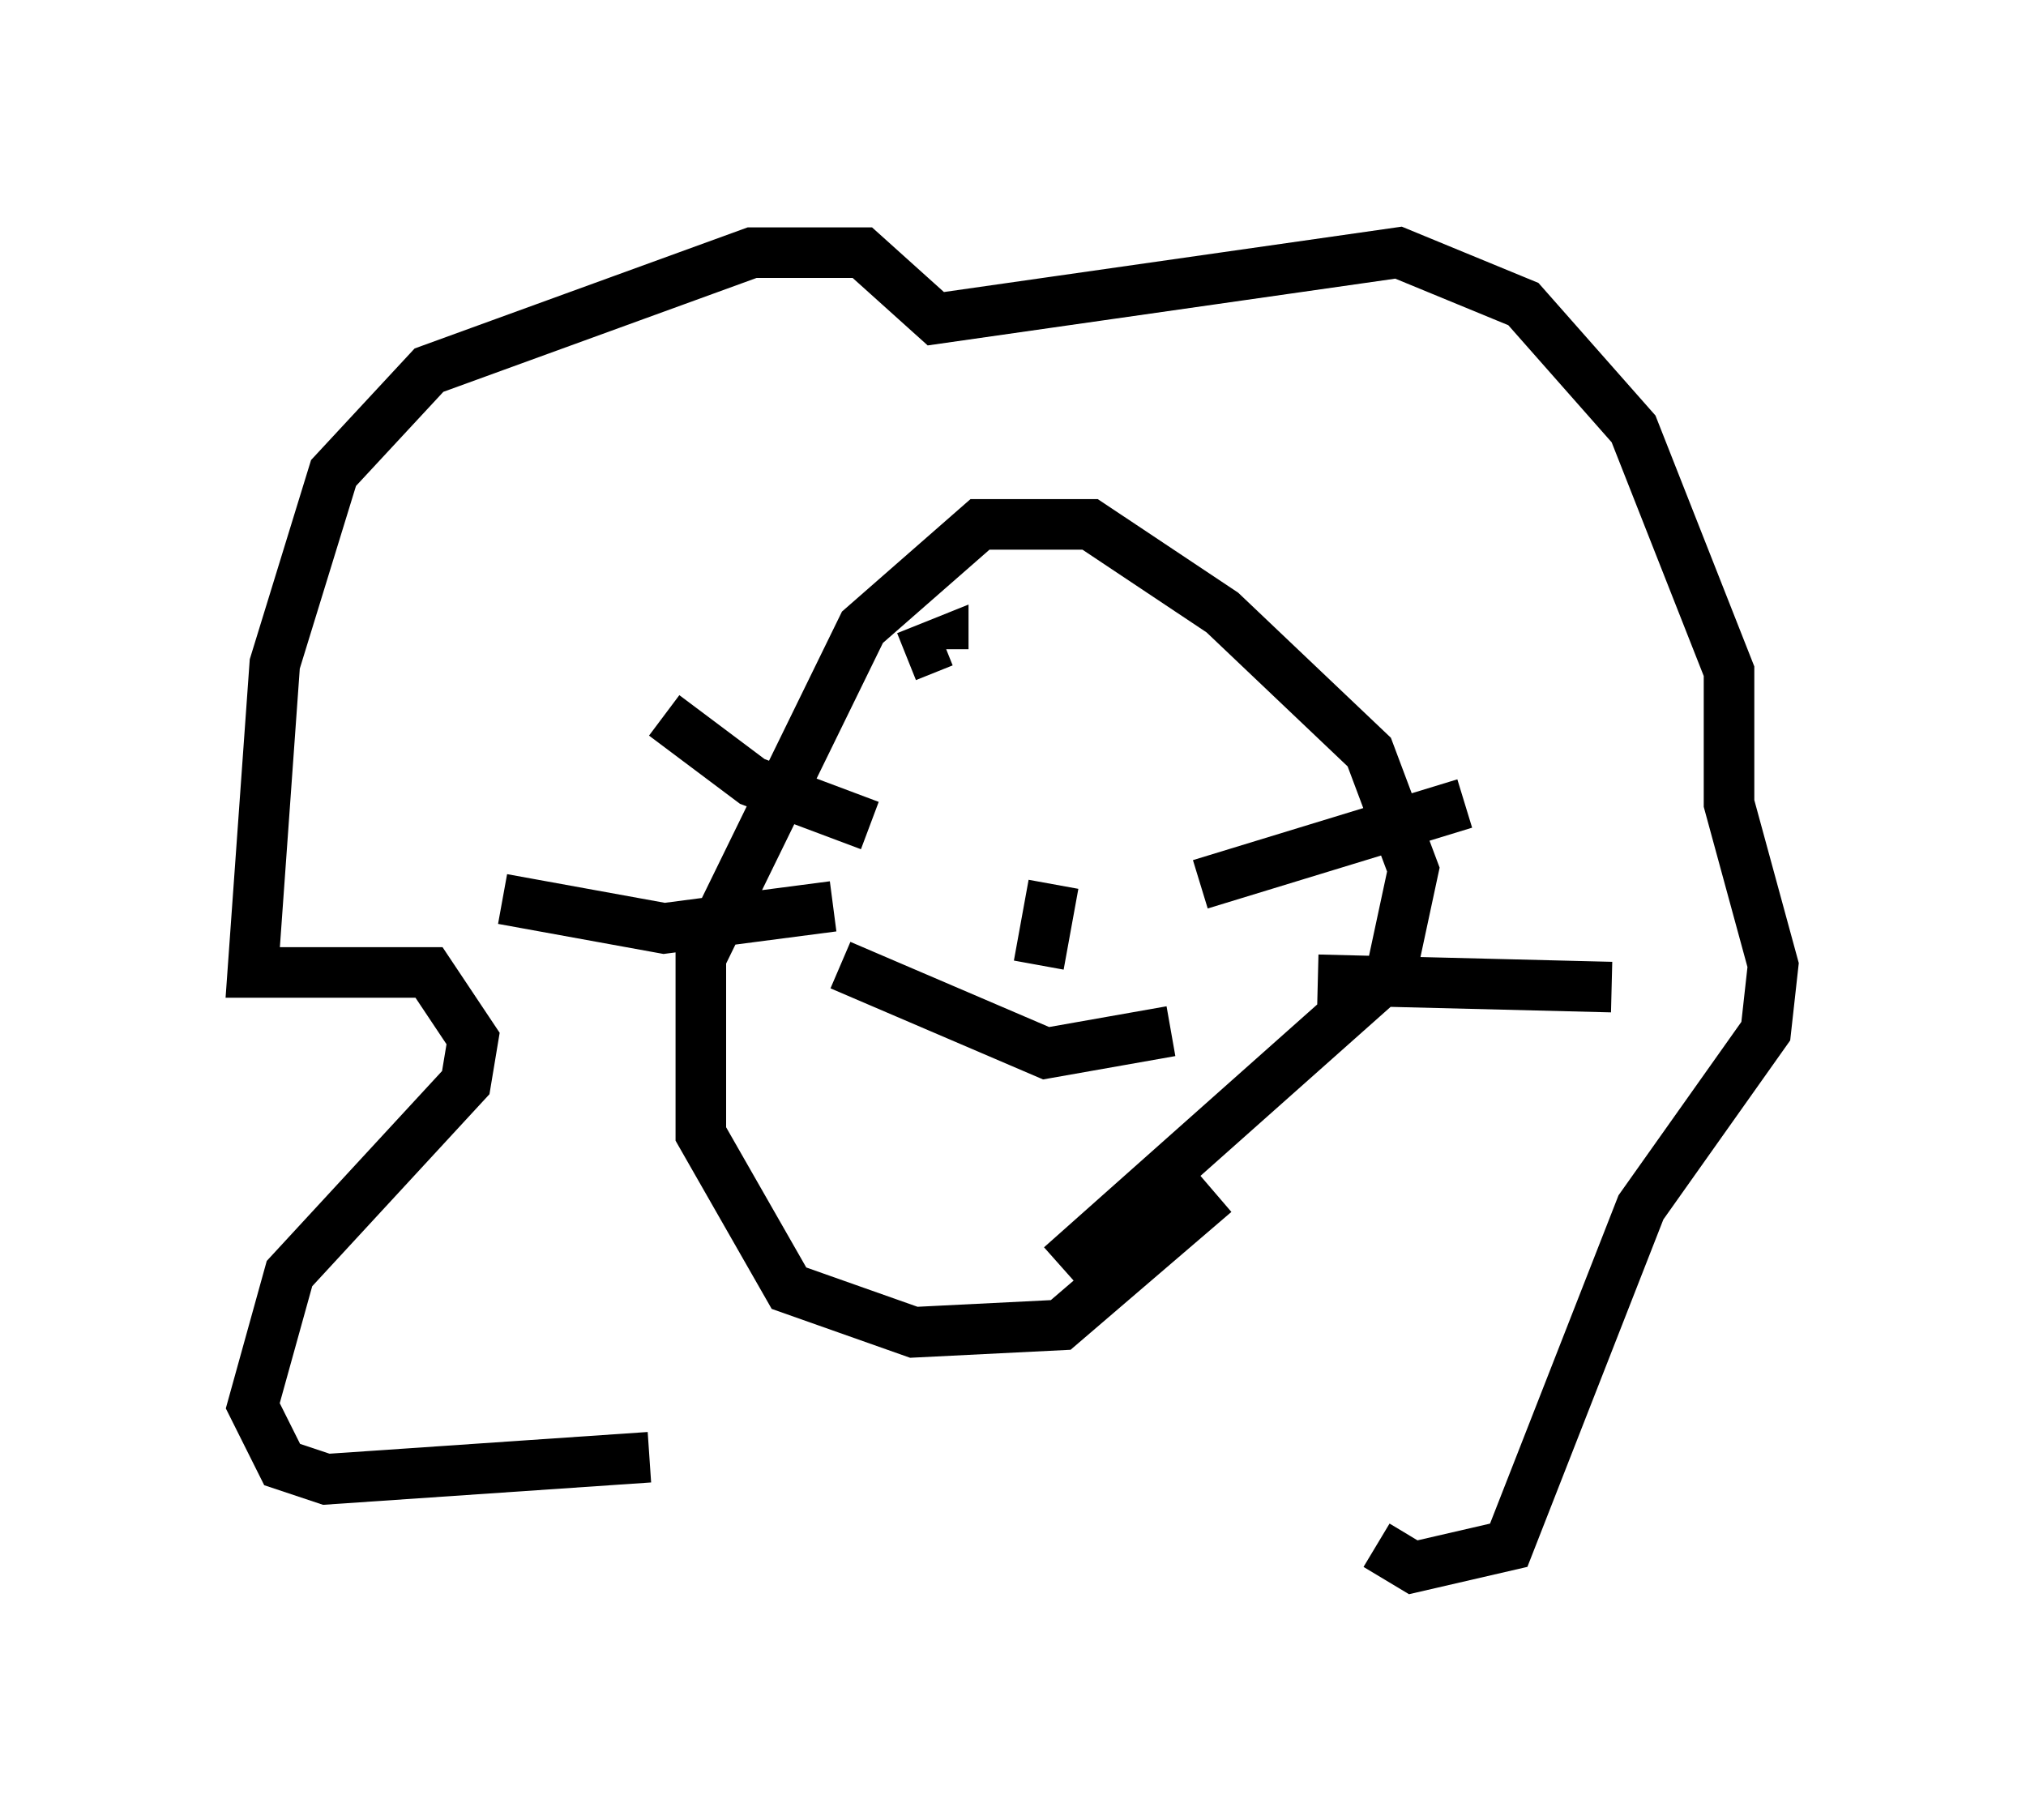 <?xml version="1.0" encoding="utf-8" ?>
<svg baseProfile="full" height="36" version="1.1" width="40.067" xmlns="http://www.w3.org/2000/svg" xmlns:ev="http://www.w3.org/2001/xml-events" xmlns:xlink="http://www.w3.org/1999/xlink"><defs /><rect fill="white" height="36" width="40.067" x="0" y="0" /><path d="M15.458, 29.983 m-2.615, -1.162 l-6.391, 0.436 -0.872, -0.291 l-0.581, -1.162 0.726, -2.615 l3.486, -3.777 0.145, -0.872 l-0.872, -1.307 -3.486, 0.0 l0.436, -6.101 1.162, -3.777 l1.888, -2.034 6.391, -2.324 l2.179, 0.0 1.453, 1.307 l9.151, -1.307 2.469, 1.017 l2.179, 2.469 1.888, 4.793 l0.0, 2.615 0.872, 3.196 l-0.145, 1.307 -2.469, 3.486 l-2.615, 6.682 -1.888, 0.436 l-0.726, -0.436 m-3.196, -6.972 l-3.05, 2.615 -2.905, 0.145 l-2.469, -0.872 -1.743, -3.05 l0.0, -3.486 3.196, -6.536 l2.324, -2.034 2.179, 0.0 l2.615, 1.743 2.905, 2.76 l0.872, 2.324 -0.436, 2.034 l-6.536, 5.81 m-0.145, -7.553 l-0.291, 1.598 m-3.922, 0.0 l4.067, 1.743 2.469, -0.436 m-5.955, -4.067 l-2.324, -0.872 -1.743, -1.307 m3.341, 3.777 l-3.341, 0.436 -3.196, -0.581 m13.799, -0.291 l5.229, -1.598 m-2.905, 3.486 l5.81, 0.145 m-13.944, -6.536 l0.726, -0.291 0.0, 0.145 m3.196, 0.436 l0.0, 0.0 " fill="none" stroke="black" stroke-width="1" /></svg>